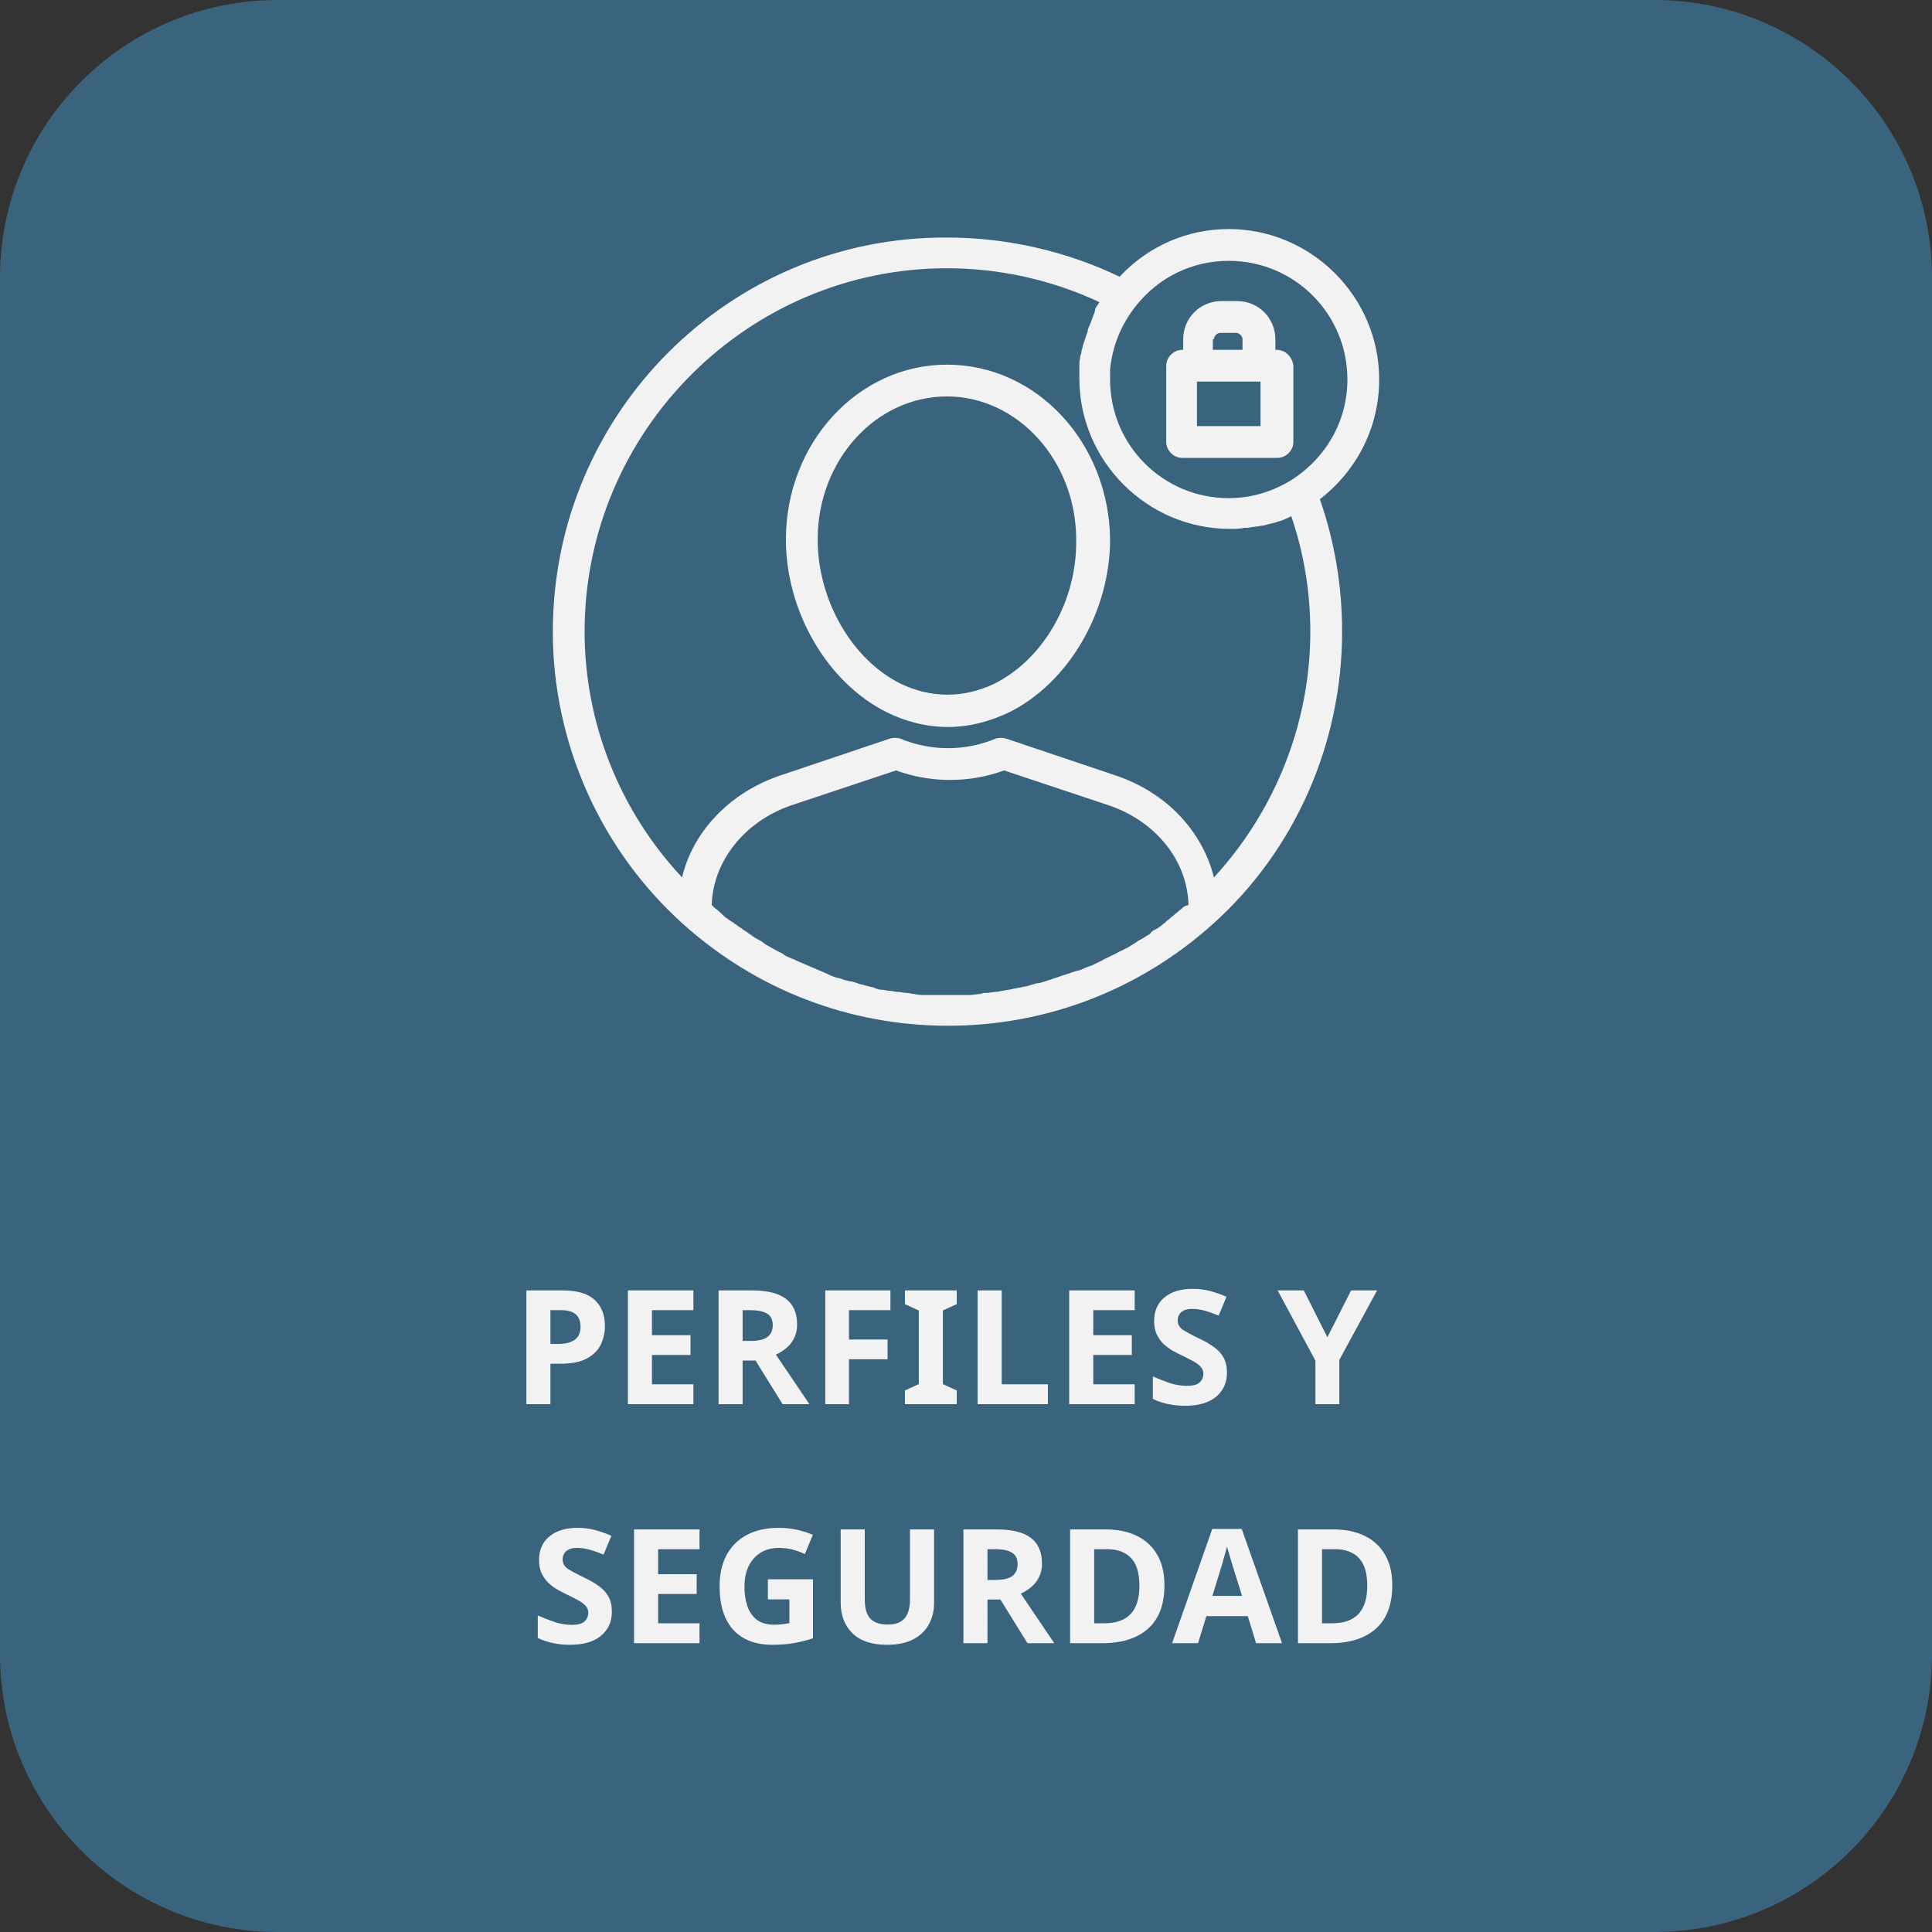<svg width="194" height="194" viewBox="0 0 194 194" fill="none" xmlns="http://www.w3.org/2000/svg">
<rect x="0" y="0" width="194" height="194" fill="#333333" stroke="none"/>
<path d="M0 27.878C0 12.481 12.481 0 27.878 0H166.122C181.519 0 194 12.481 194 27.878V166.122C194 181.519 181.519 194 166.122 194H27.878C12.481 194 0 181.519 0 166.122V27.878Z" fill="#3A647E"/>
<g clip-path="url(#clip0_2099:2299)">
<path d="M95.085 36.617C86.149 36.617 78.915 44.489 78.915 54.17C78.915 61.404 83.064 68.532 89.021 71.51C90.936 72.468 93.064 73 95.192 73C97.319 73 99.341 72.468 101.362 71.51C107.319 68.532 111.468 61.404 111.468 54.17C111.362 44.489 104.128 36.617 95.085 36.617ZM99.873 68.638C96.787 70.127 93.49 70.127 90.404 68.638C85.511 66.191 82.106 60.234 82.106 54.17C82.106 46.191 87.958 39.808 95.085 39.808C102.213 39.808 108.064 46.298 108.064 54.17C108.17 60.34 104.766 66.191 99.873 68.638Z" fill="#F2F2F2"/>
<path d="M138.489 38.106C138.489 29.808 131.681 23 123.383 23C119.234 23 115.298 24.702 112.426 27.787C107.106 25.234 101.149 23.851 95.085 23.851C73.277 23.745 55.511 41.511 55.511 63.425C55.511 74.596 60.298 85.34 68.596 92.787C75.936 99.383 85.298 103 95.192 103C105.085 103 114.447 99.383 121.787 92.787C130.085 85.34 134.766 74.596 134.766 63.425C134.766 58.851 134.021 54.383 132.532 50.128C136.255 47.255 138.489 42.894 138.489 38.106ZM118.596 91.298C118.383 91.404 118.277 91.617 118.064 91.723C117.851 91.936 117.532 92.149 117.319 92.362C117.106 92.468 117 92.681 116.787 92.787C116.575 93 116.255 93.213 116.043 93.319C115.83 93.425 115.617 93.532 115.511 93.745C115.192 93.957 114.979 94.064 114.66 94.277C114.447 94.383 114.234 94.489 114.128 94.596C113.809 94.808 113.596 94.915 113.277 95.128C113.064 95.234 112.851 95.34 112.638 95.447C112.319 95.553 112.106 95.766 111.787 95.872C111.575 95.979 111.362 96.085 111.149 96.192C110.83 96.298 110.617 96.511 110.298 96.617C110.085 96.723 109.872 96.83 109.66 96.936C109.341 97.043 109.021 97.149 108.809 97.255C108.596 97.362 108.383 97.468 108.17 97.468C107.851 97.575 107.532 97.681 107.213 97.787C107 97.894 106.787 97.894 106.575 98C106.255 98.106 105.936 98.213 105.617 98.319C105.404 98.425 105.192 98.425 104.979 98.532C104.66 98.638 104.341 98.745 104.021 98.745C103.809 98.851 103.596 98.851 103.383 98.957C103.064 99.064 102.745 99.064 102.426 99.17C102.213 99.17 102 99.277 101.787 99.277C101.468 99.383 101.149 99.383 100.724 99.489C100.511 99.489 100.298 99.596 100.085 99.596C99.766 99.596 99.341 99.702 99.021 99.702C98.809 99.702 98.596 99.702 98.49 99.808C98.064 99.808 97.745 99.915 97.319 99.915C97.213 99.915 97 99.915 96.894 99.915C96.362 99.915 95.83 99.915 95.192 99.915C95.192 99.915 95.192 99.915 95.085 99.915C94.553 99.915 94.021 99.915 93.49 99.915C93.277 99.915 93.064 99.915 92.851 99.915C92.532 99.915 92.213 99.915 91.787 99.808C91.575 99.808 91.255 99.702 91.043 99.702C90.724 99.702 90.404 99.596 90.085 99.596C89.872 99.596 89.553 99.489 89.341 99.489C89.021 99.489 88.809 99.383 88.49 99.383C88.277 99.383 87.958 99.277 87.745 99.17C87.426 99.064 87.213 99.064 86.894 98.957C86.575 98.851 86.362 98.851 86.149 98.745C85.83 98.638 85.617 98.532 85.298 98.532C84.979 98.425 84.766 98.425 84.553 98.319C84.341 98.213 84.021 98.213 83.809 98.106C83.49 98 83.277 97.894 83.064 97.787C82.851 97.681 82.532 97.575 82.319 97.468C82.106 97.362 81.787 97.255 81.575 97.149C81.362 97.043 81.043 96.936 80.83 96.83C80.617 96.723 80.298 96.617 80.085 96.511C79.872 96.404 79.66 96.298 79.341 96.192C79.128 96.085 78.809 95.979 78.596 95.766C78.383 95.66 78.17 95.553 77.958 95.447C77.745 95.34 77.426 95.128 77.213 95.021C77 94.915 76.787 94.808 76.575 94.596C76.362 94.489 76.043 94.277 75.83 94.17C75.617 94.064 75.404 93.851 75.192 93.745C74.979 93.532 74.66 93.425 74.447 93.213C74.234 93.106 74.021 92.894 73.809 92.787C73.596 92.575 73.277 92.468 73.064 92.255C72.851 92.149 72.638 91.936 72.532 91.83C72.319 91.617 72.106 91.404 71.787 91.192C71.681 91.085 71.575 90.979 71.468 90.872C71.575 86.511 74.766 82.468 79.447 80.872L89.979 77.362C93.49 78.638 97.319 78.638 100.83 77.362L111.362 80.872C116.043 82.468 119.234 86.404 119.341 90.872C118.915 90.979 118.809 91.085 118.596 91.298ZM121.894 88.106C120.724 83.425 117.106 79.596 112.106 77.894L101.043 74.17C100.724 74.064 100.298 74.064 99.979 74.17C96.894 75.447 93.49 75.447 90.404 74.17C90.085 74.064 89.66 74.064 89.341 74.17L78.277 77.894C73.277 79.596 69.553 83.532 68.49 88.106C62.213 81.404 58.702 72.575 58.702 63.425C58.702 43.319 75.085 26.936 95.085 26.936C100.404 26.936 105.617 28.106 110.404 30.34C110.298 30.447 110.298 30.553 110.192 30.66C110.085 30.766 110.085 30.872 109.979 30.979C109.979 31.192 109.872 31.511 109.766 31.723C109.766 31.83 109.66 31.936 109.66 32.043C109.553 32.362 109.341 32.787 109.234 33.106V33.213C109.128 33.532 109.021 33.851 108.915 34.17C108.915 34.277 108.809 34.383 108.809 34.489C108.702 34.702 108.702 35.021 108.596 35.234C108.596 35.34 108.596 35.553 108.489 35.66C108.489 35.872 108.383 36.191 108.383 36.511C108.383 36.617 108.383 36.723 108.383 36.83C108.383 37.255 108.383 37.575 108.383 38C108.383 46.298 115.192 53.106 123.489 53.106C124.021 53.106 124.447 53.106 124.979 53C125.085 53 125.192 53 125.298 53C125.724 52.894 126.255 52.894 126.681 52.787H126.787C127.213 52.681 127.638 52.575 128.064 52.468C128.17 52.468 128.277 52.362 128.383 52.362C128.809 52.255 129.234 52.043 129.66 51.83C130.936 55.553 131.575 59.489 131.575 63.425C131.575 72.575 128.064 81.404 121.894 88.106ZM129.66 48.213C127.745 49.383 125.617 50.021 123.383 50.021C116.787 50.021 111.468 44.702 111.468 38.106C111.468 37.787 111.468 37.468 111.468 37.149C111.681 34.809 112.532 32.681 114.021 30.766C116.362 27.787 119.766 26.192 123.383 26.192C129.979 26.192 135.298 31.511 135.298 38.106C135.298 42.255 133.17 45.979 129.66 48.213Z" fill="#F2F2F2"/>
<path d="M128.171 35.127H128.064V34.064C128.064 31.936 126.362 30.234 124.235 30.234H122.639C120.511 30.234 118.809 31.936 118.809 34.064V35.127H118.703C117.852 35.127 117.107 35.872 117.107 36.723V44.383C117.107 45.234 117.852 45.979 118.703 45.979H128.277C129.128 45.979 129.873 45.234 129.873 44.383V36.723C129.766 35.872 129.128 35.127 128.171 35.127ZM121.894 34.064C121.894 33.745 122.213 33.425 122.532 33.425H124.128C124.447 33.425 124.766 33.745 124.766 34.064V35.127H121.788V34.064H121.894ZM126.575 42.787H120.192V38.319H120.298H126.469H126.575V42.787Z" fill="#F2F2F2"/>
</g>
<path d="M56.502 129.576C57.974 129.576 59.046 129.896 59.718 130.536C60.401 131.165 60.742 132.035 60.742 133.144C60.742 133.805 60.603 134.429 60.326 135.016C60.049 135.592 59.585 136.056 58.934 136.408C58.294 136.76 57.419 136.936 56.31 136.936H55.27V141H52.854V129.576H56.502ZM56.374 131.56H55.27V134.952H56.07C56.753 134.952 57.291 134.819 57.686 134.552C58.091 134.275 58.294 133.832 58.294 133.224C58.294 132.115 57.654 131.56 56.374 131.56ZM69.627 141H63.051V129.576H69.627V131.56H65.467V134.072H69.339V136.056H65.467V139H69.627V141ZM75.482 129.576C77.039 129.576 78.186 129.859 78.922 130.424C79.669 130.989 80.042 131.848 80.042 133C80.042 133.523 79.941 133.981 79.738 134.376C79.546 134.76 79.285 135.091 78.954 135.368C78.634 135.635 78.287 135.853 77.914 136.024L81.274 141H78.586L75.866 136.616H74.57V141H72.154V129.576H75.482ZM75.306 131.56H74.57V134.648H75.354C76.154 134.648 76.725 134.515 77.066 134.248C77.418 133.981 77.594 133.587 77.594 133.064C77.594 132.52 77.407 132.136 77.034 131.912C76.671 131.677 76.095 131.56 75.306 131.56ZM85.251 141H82.867V129.576H89.411V131.56H85.251V134.504H89.123V136.488H85.251V141ZM96.07 141H90.87V139.624L92.262 138.984V131.592L90.87 130.952V129.576H96.07V130.952L94.678 131.592V138.984L96.07 139.624V141ZM98.167 141V129.576H100.583V139H105.223V141H98.167ZM113.939 141H107.363V129.576H113.939V131.56H109.779V134.072H113.651V136.056H109.779V139H113.939V141ZM123.203 137.832C123.203 138.845 122.835 139.656 122.099 140.264C121.373 140.861 120.339 141.16 118.995 141.16C117.789 141.16 116.712 140.931 115.763 140.472V138.216C116.307 138.451 116.867 138.669 117.443 138.872C118.029 139.064 118.611 139.16 119.187 139.16C119.784 139.16 120.205 139.048 120.451 138.824C120.707 138.589 120.835 138.296 120.835 137.944C120.835 137.656 120.733 137.411 120.531 137.208C120.339 137.005 120.077 136.819 119.747 136.648C119.416 136.467 119.037 136.275 118.611 136.072C118.344 135.944 118.056 135.795 117.747 135.624C117.437 135.443 117.139 135.224 116.851 134.968C116.573 134.701 116.344 134.381 116.163 134.008C115.981 133.635 115.891 133.187 115.891 132.664C115.891 131.64 116.237 130.845 116.931 130.28C117.624 129.704 118.568 129.416 119.763 129.416C120.36 129.416 120.925 129.485 121.459 129.624C122.003 129.763 122.568 129.96 123.155 130.216L122.371 132.104C121.848 131.891 121.379 131.725 120.963 131.608C120.547 131.491 120.12 131.432 119.683 131.432C119.224 131.432 118.872 131.539 118.627 131.752C118.381 131.965 118.259 132.243 118.259 132.584C118.259 132.989 118.44 133.309 118.803 133.544C119.165 133.779 119.704 134.067 120.419 134.408C121.005 134.685 121.501 134.973 121.907 135.272C122.323 135.571 122.643 135.923 122.867 136.328C123.091 136.733 123.203 137.235 123.203 137.832ZM133.287 134.28L135.671 129.576H138.279L134.487 136.552V141H132.087V136.632L128.295 129.576H130.919L133.287 134.28ZM61.44 161.832C61.44 162.845 61.072 163.656 60.336 164.264C59.611 164.861 58.576 165.16 57.232 165.16C56.027 165.16 54.949 164.931 54 164.472V162.216C54.544 162.451 55.104 162.669 55.68 162.872C56.267 163.064 56.848 163.16 57.424 163.16C58.021 163.16 58.443 163.048 58.688 162.824C58.944 162.589 59.072 162.296 59.072 161.944C59.072 161.656 58.971 161.411 58.768 161.208C58.576 161.005 58.315 160.819 57.984 160.648C57.653 160.467 57.275 160.275 56.848 160.072C56.581 159.944 56.293 159.795 55.984 159.624C55.675 159.443 55.376 159.224 55.088 158.968C54.811 158.701 54.581 158.381 54.4 158.008C54.219 157.635 54.128 157.187 54.128 156.664C54.128 155.64 54.475 154.845 55.168 154.28C55.861 153.704 56.805 153.416 58 153.416C58.597 153.416 59.163 153.485 59.696 153.624C60.24 153.763 60.805 153.96 61.392 154.216L60.608 156.104C60.085 155.891 59.616 155.725 59.2 155.608C58.784 155.491 58.357 155.432 57.92 155.432C57.461 155.432 57.109 155.539 56.864 155.752C56.619 155.965 56.496 156.243 56.496 156.584C56.496 156.989 56.677 157.309 57.04 157.544C57.403 157.779 57.941 158.067 58.656 158.408C59.243 158.685 59.739 158.973 60.144 159.272C60.56 159.571 60.88 159.923 61.104 160.328C61.328 160.733 61.44 161.235 61.44 161.832ZM70.243 165H63.667V153.576H70.243V155.56H66.083V158.072H69.955V160.056H66.083V163H70.243V165ZM77.106 158.584H81.634V164.504C81.036 164.707 80.412 164.867 79.762 164.984C79.122 165.101 78.391 165.16 77.57 165.16C75.863 165.16 74.551 164.659 73.634 163.656C72.716 162.653 72.258 161.192 72.258 159.272C72.258 158.077 72.487 157.043 72.946 156.168C73.415 155.293 74.092 154.616 74.978 154.136C75.863 153.656 76.946 153.416 78.226 153.416C78.834 153.416 79.431 153.48 80.018 153.608C80.604 153.736 81.138 153.907 81.618 154.12L80.818 156.056C80.466 155.875 80.066 155.725 79.618 155.608C79.17 155.491 78.7 155.432 78.21 155.432C77.506 155.432 76.892 155.592 76.37 155.912C75.858 156.232 75.458 156.685 75.17 157.272C74.892 157.848 74.754 158.531 74.754 159.32C74.754 160.067 74.855 160.728 75.058 161.304C75.26 161.88 75.58 162.333 76.018 162.664C76.455 162.984 77.026 163.144 77.73 163.144C78.071 163.144 78.359 163.128 78.594 163.096C78.839 163.064 79.063 163.027 79.266 162.984V160.6H77.106V158.584ZM93.794 160.968C93.794 161.757 93.618 162.472 93.266 163.112C92.924 163.741 92.402 164.243 91.698 164.616C91.004 164.979 90.124 165.16 89.058 165.16C87.543 165.16 86.391 164.776 85.602 164.008C84.812 163.229 84.418 162.205 84.418 160.936V153.576H86.834V160.568C86.834 161.507 87.026 162.168 87.41 162.552C87.794 162.936 88.365 163.128 89.122 163.128C89.911 163.128 90.482 162.92 90.834 162.504C91.197 162.088 91.378 161.437 91.378 160.552V153.576H93.794V160.968ZM100.07 153.576C101.627 153.576 102.774 153.859 103.51 154.424C104.256 154.989 104.63 155.848 104.63 157C104.63 157.523 104.528 157.981 104.326 158.376C104.134 158.76 103.872 159.091 103.542 159.368C103.222 159.635 102.875 159.853 102.502 160.024L105.862 165H103.174L100.454 160.616H99.158V165H96.742V153.576H100.07ZM99.894 155.56H99.158V158.648H99.942C100.742 158.648 101.312 158.515 101.654 158.248C102.006 157.981 102.182 157.587 102.182 157.064C102.182 156.52 101.995 156.136 101.622 155.912C101.259 155.677 100.683 155.56 99.894 155.56ZM116.926 159.176C116.926 161.107 116.377 162.563 115.278 163.544C114.19 164.515 112.659 165 110.686 165H107.454V153.576H111.038C112.233 153.576 113.267 153.789 114.142 154.216C115.027 154.643 115.71 155.272 116.19 156.104C116.681 156.925 116.926 157.949 116.926 159.176ZM114.414 159.24C114.414 157.971 114.137 157.043 113.582 156.456C113.027 155.859 112.222 155.56 111.166 155.56H109.87V163H110.91C113.246 163 114.414 161.747 114.414 159.24ZM126.127 165L125.295 162.28H121.135L120.303 165H117.695L121.727 153.528H124.687L128.735 165H126.127ZM123.887 157.592C123.834 157.411 123.765 157.181 123.679 156.904C123.594 156.627 123.509 156.344 123.423 156.056C123.338 155.768 123.269 155.517 123.215 155.304C123.162 155.517 123.087 155.784 122.991 156.104C122.906 156.413 122.821 156.712 122.735 157C122.661 157.277 122.602 157.475 122.559 157.592L121.743 160.248H124.719L123.887 157.592ZM139.804 159.176C139.804 161.107 139.255 162.563 138.156 163.544C137.068 164.515 135.538 165 133.564 165H130.332V153.576H133.916C135.111 153.576 136.146 153.789 137.02 154.216C137.906 154.643 138.588 155.272 139.068 156.104C139.559 156.925 139.804 157.949 139.804 159.176ZM137.292 159.24C137.292 157.971 137.015 157.043 136.46 156.456C135.906 155.859 135.1 155.56 134.044 155.56H132.748V163H133.788C136.124 163 137.292 161.747 137.292 159.24Z" fill="#F2F2F2"/>
<defs>
<clipPath id="clip0_2099:2299">
<rect width="82.979" height="80" fill="white" transform="translate(55.511 23)"/>
</clipPath>
</defs>
</svg>
